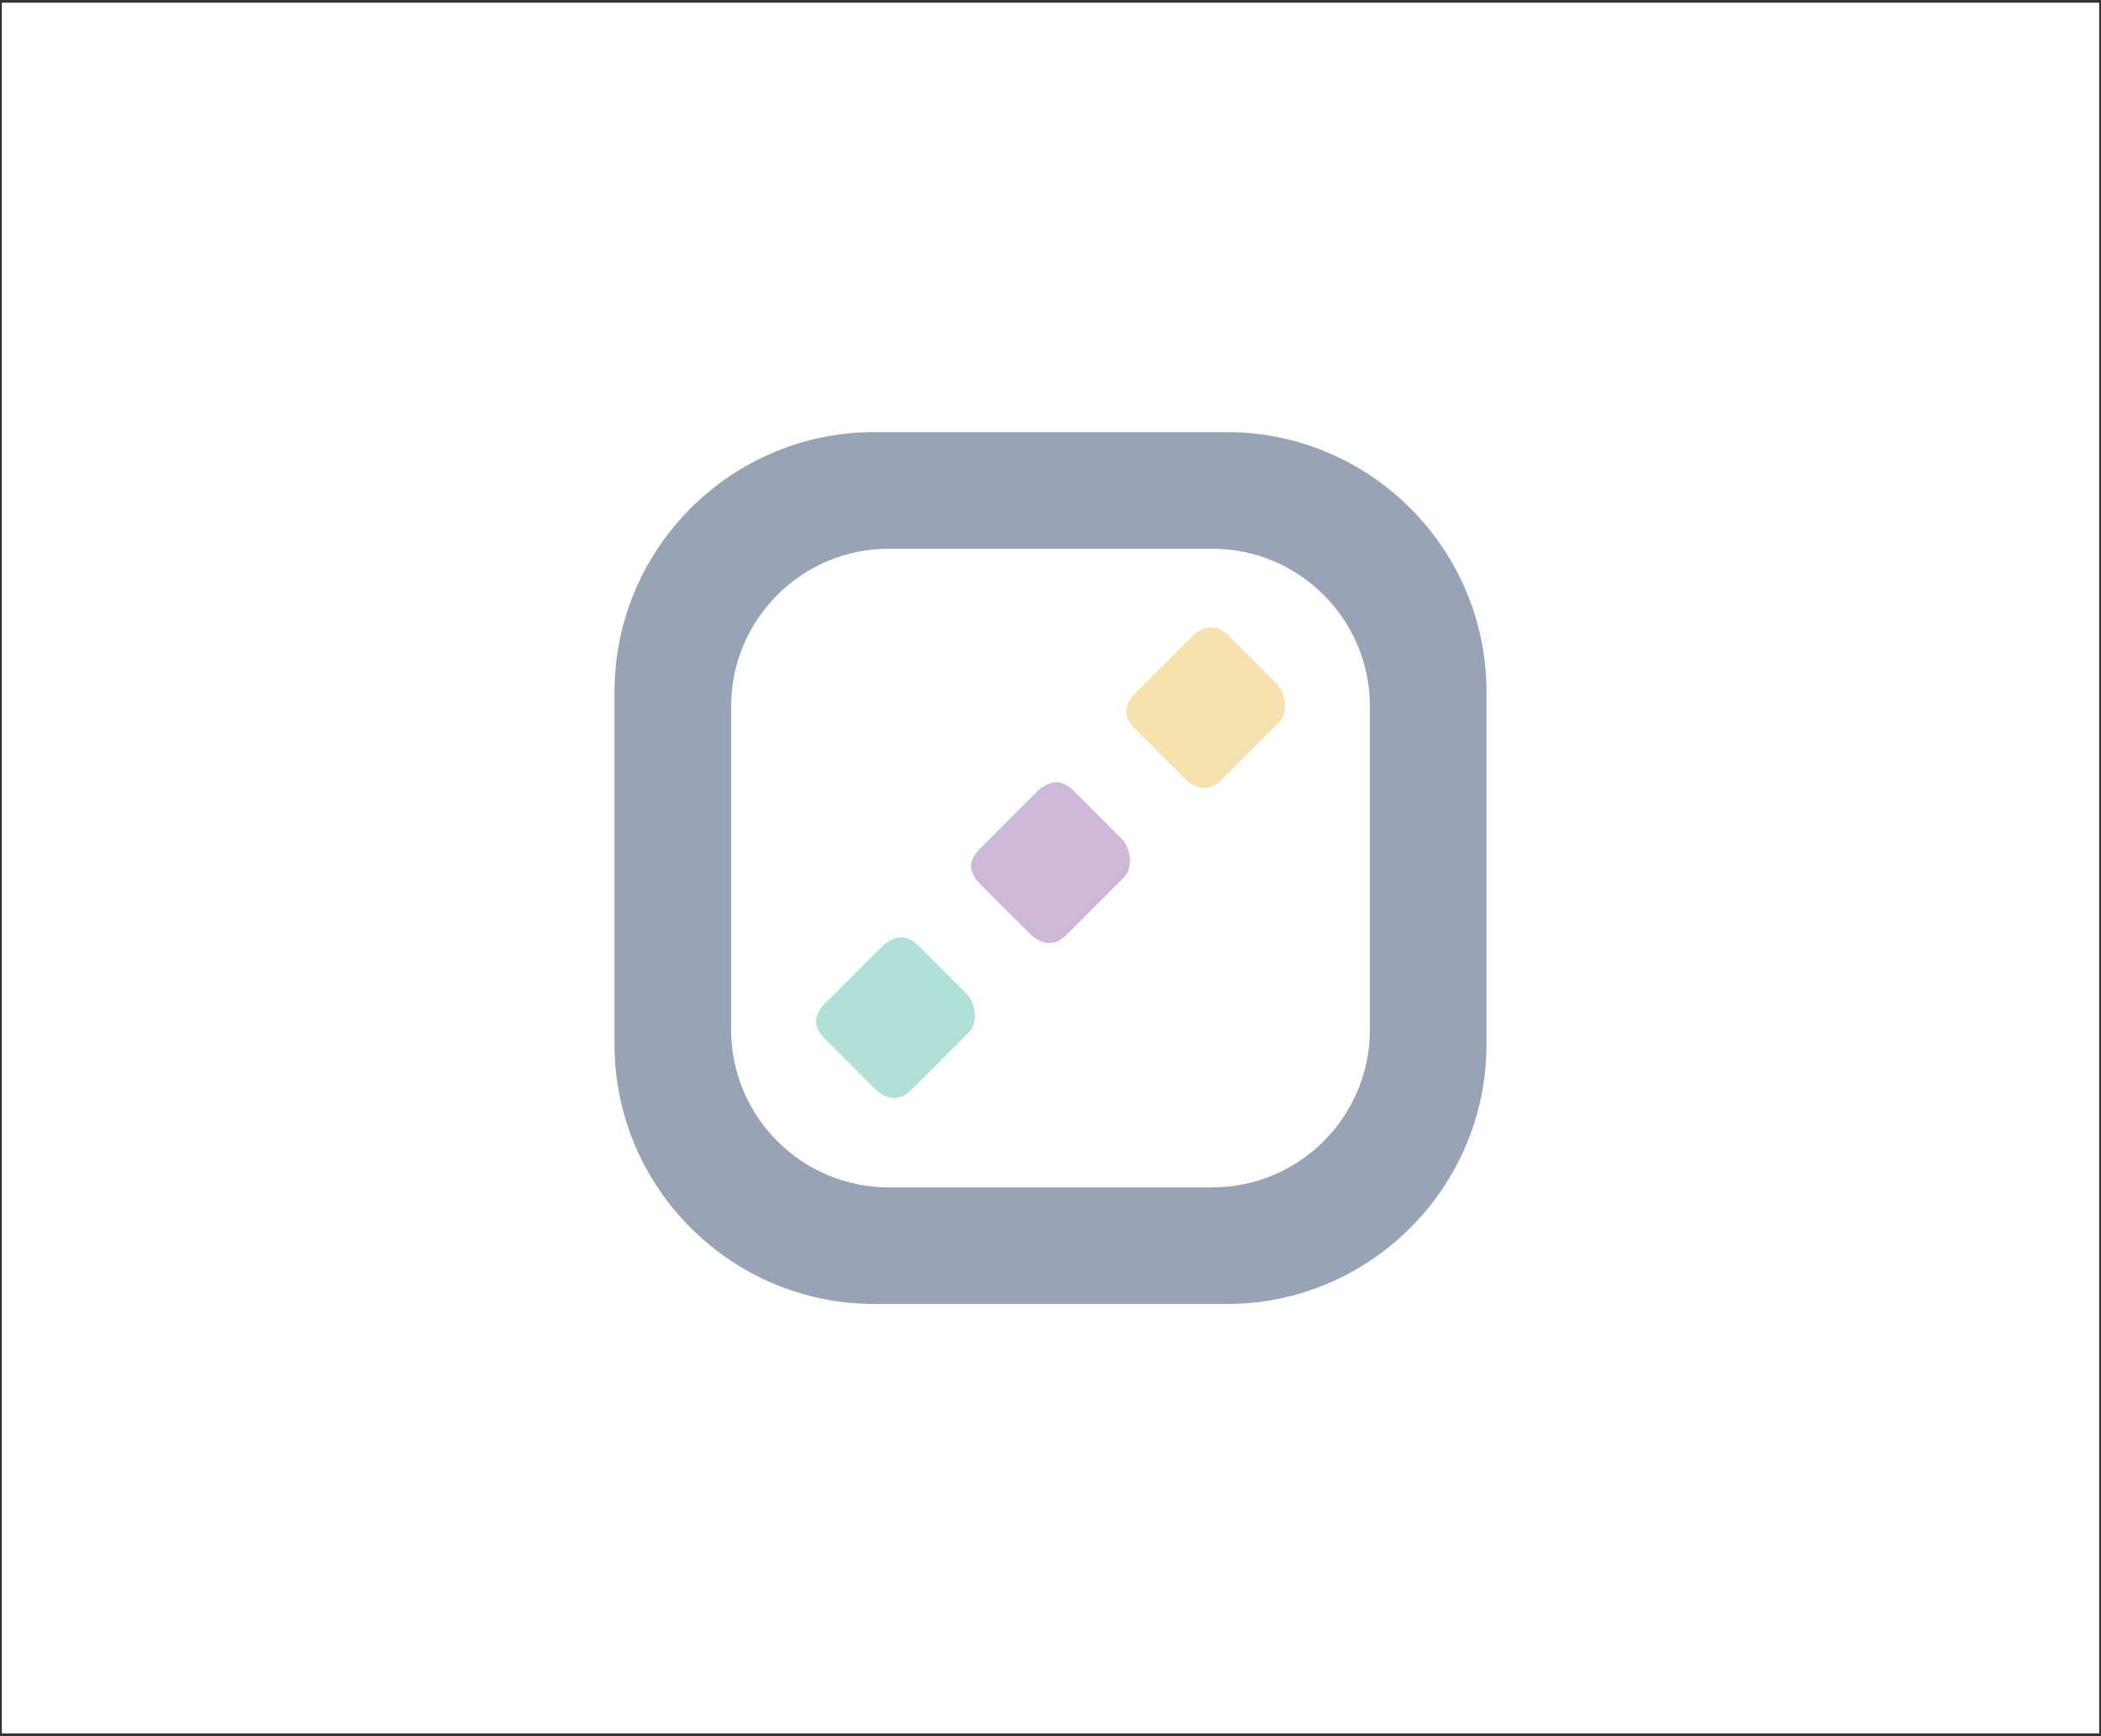<?xml version="1.0" encoding="utf-8"?>
<!-- Generator: Adobe Illustrator 16.0.0, SVG Export Plug-In . SVG Version: 6.00 Build 0)  -->
<!DOCTYPE svg PUBLIC "-//W3C//DTD SVG 1.1//EN" "http://www.w3.org/Graphics/SVG/1.1/DTD/svg11.dtd">
<svg version="1.1" id="Layer_1" xmlns="http://www.w3.org/2000/svg" xmlns:xlink="http://www.w3.org/1999/xlink" x="0px" y="0px"
	 width="242px" height="200px" viewBox="0 0 242 200" enable-background="new 0 0 242 200" xml:space="preserve">
<rect x="0" y="0" width="242" height="200" fill="#333333" stroke="none"/>
<rect x="0.21" y="0.308" fill="#FFFFFF" width="241.581" height="199.383"/>
<g opacity="0.6">
	<path fill="#536786" d="M141.3,49.779h-40.602c-16.494,0-29.917,13.421-29.917,29.923v40.597c0,16.498,13.423,29.922,29.917,29.922
		H141.3c16.496,0,29.921-13.424,29.921-29.922V79.702C171.221,63.2,157.796,49.779,141.3,49.779L141.3,49.779z M157.791,118.615
		c0,10.035-8.139,18.174-18.173,18.174h-37.23c-10.039,0-18.174-8.139-18.174-18.174v-37.23c0-10.036,8.135-18.172,18.174-18.172
		h37.23c10.034,0,18.173,8.137,18.173,18.172V118.615L157.791,118.615z"/>
	<path fill="#F0CF79" d="M130.863,84.097c-0.784-0.784-1.174-1.511-1.162-2.17c0.01-0.668,0.369-1.356,1.076-2.062l6.502-6.503
		c0.652-0.653,1.345-1.018,2.078-1.09c0.728-0.078,1.481,0.282,2.266,1.066l5.468,5.461c0.222,0.227,0.412,0.52,0.574,0.885
		c0.155,0.366,0.266,0.761,0.32,1.192c0.057,0.432,0.027,0.862-0.081,1.284c-0.114,0.432-0.341,0.817-0.676,1.146l-6.503,6.505
		c-1.384,1.383-2.844,1.299-4.396-0.252L130.863,84.097z"/>
	<path fill="#AD89BE" d="M113.005,101.955c-0.785-0.783-1.171-1.508-1.162-2.17c0.007-0.664,0.367-1.354,1.078-2.061l6.499-6.504
		c0.657-0.65,1.351-1.018,2.075-1.09c0.729-0.078,1.488,0.277,2.271,1.062l5.466,5.467c0.224,0.221,0.416,0.518,0.571,0.881
		c0.162,0.367,0.267,0.76,0.329,1.189c0.054,0.432,0.024,0.863-0.09,1.291c-0.113,0.432-0.335,0.812-0.671,1.15l-6.505,6.494
		c-1.381,1.387-2.844,1.307-4.397-0.248L113.005,101.955z"/>
	<path fill="#7ECCBF" d="M95.146,119.812c-0.785-0.783-1.172-1.508-1.165-2.17c0.011-0.664,0.371-1.354,1.081-2.062l6.502-6.502
		c0.653-0.652,1.344-1.016,2.075-1.09c0.726-0.078,1.483,0.277,2.271,1.064l5.461,5.461c0.228,0.229,0.418,0.521,0.578,0.887
		c0.158,0.365,0.265,0.758,0.321,1.189c0.054,0.432,0.027,0.861-0.086,1.289c-0.11,0.432-0.335,0.812-0.675,1.146l-6.499,6.504
		c-1.382,1.383-2.85,1.301-4.399-0.25L95.146,119.812z"/>
</g>
</svg>

